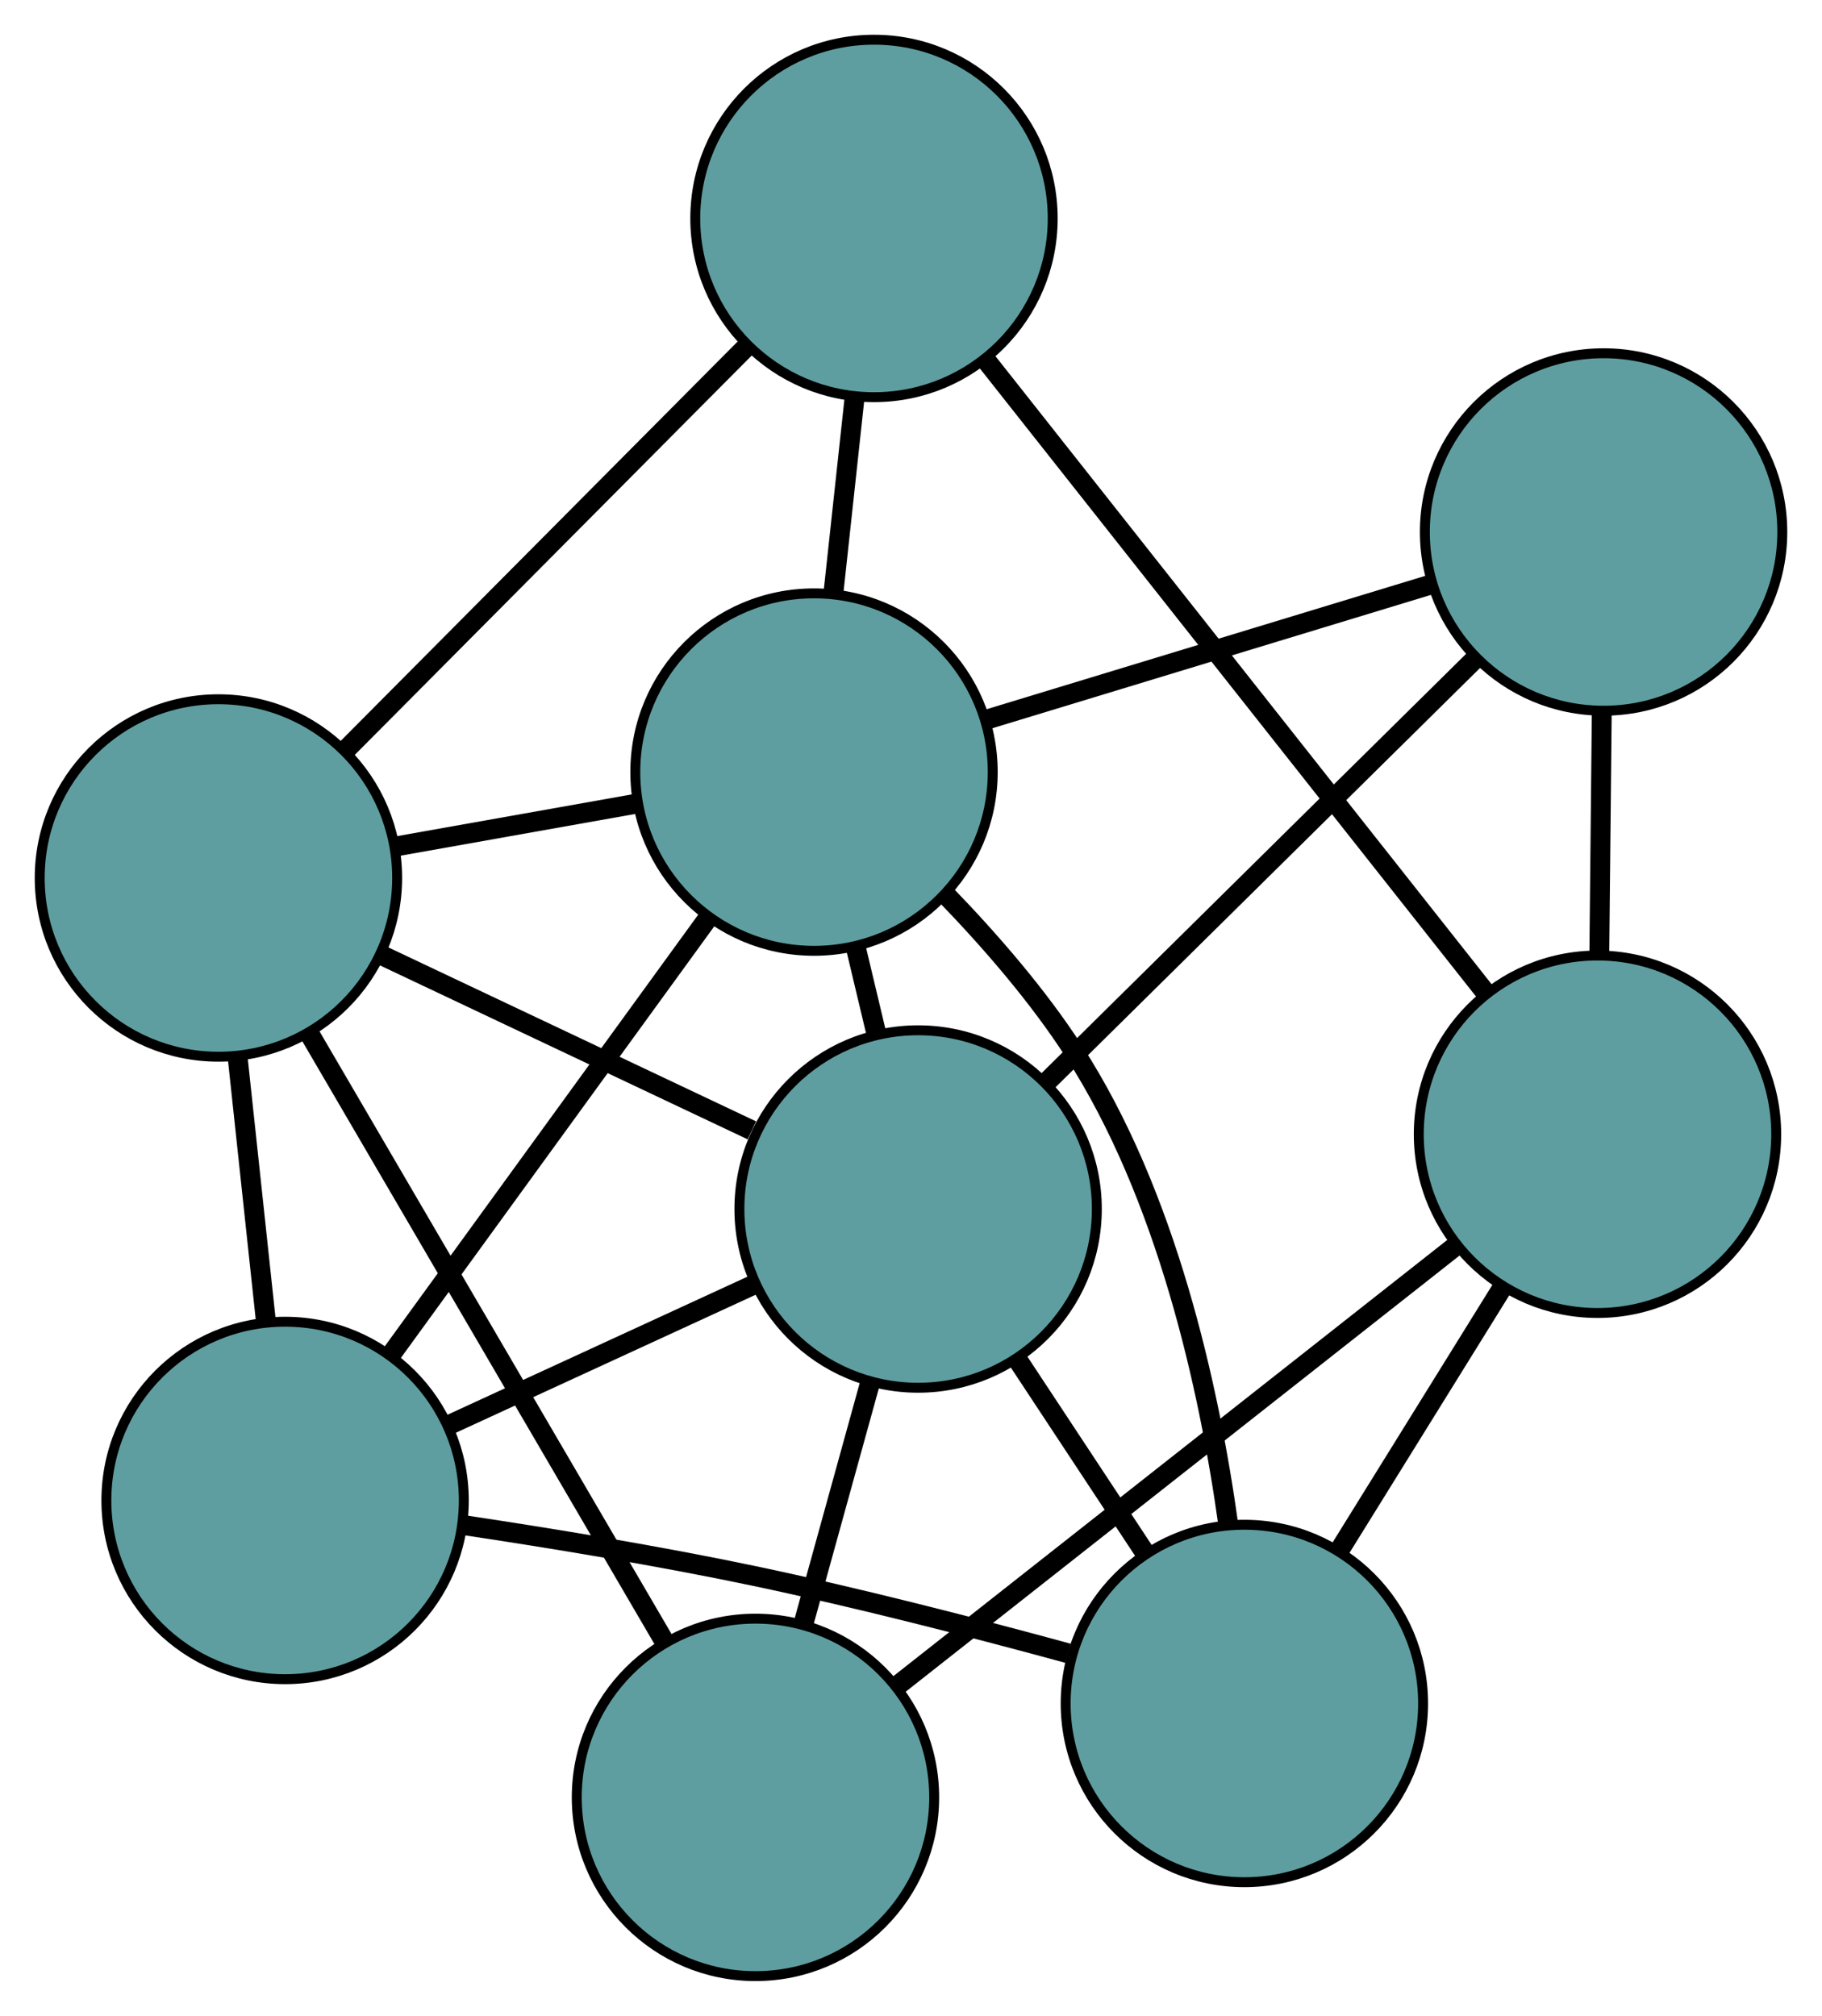 <?xml version="1.0" encoding="UTF-8" standalone="no"?>
<!DOCTYPE svg PUBLIC "-//W3C//DTD SVG 1.1//EN"
 "http://www.w3.org/Graphics/SVG/1.1/DTD/svg11.dtd">
<!-- Generated by graphviz version 2.36.0 (20140111.2315)
 -->
<!-- Title: G Pages: 1 -->
<svg width="100%" height="100%"
 viewBox="0.00 0.00 183.51 203.02" xmlns="http://www.w3.org/2000/svg" xmlns:xlink="http://www.w3.org/1999/xlink">
<g id="graph0" class="graph" transform="scale(1 1) rotate(0) translate(4 199.019)">
<title>G</title>
<!-- 0 -->
<g id="node1" class="node"><title>0</title>
<ellipse fill="cadetblue" stroke="black" cx="24.714" cy="-47.905" rx="18" ry="18"/>
</g>
<!-- 4 -->
<g id="node5" class="node"><title>4</title>
<ellipse fill="cadetblue" stroke="black" cx="121.333" cy="-27.459" rx="18" ry="18"/>
</g>
<!-- 0&#45;&#45;4 -->
<g id="edge1" class="edge"><title>0&#45;&#45;4</title>
<path fill="none" stroke="black" stroke-width="2" d="M42.701,-45.421C51.526,-44.098 62.293,-42.329 71.869,-40.319 82.463,-38.095 94.194,-35.07 103.571,-32.513"/>
</g>
<!-- 5 -->
<g id="node6" class="node"><title>5</title>
<ellipse fill="cadetblue" stroke="black" cx="18" cy="-110.596" rx="18" ry="18"/>
</g>
<!-- 0&#45;&#45;5 -->
<g id="edge2" class="edge"><title>0&#45;&#45;5</title>
<path fill="none" stroke="black" stroke-width="2" d="M22.772,-66.038C21.889,-74.283 20.846,-84.02 19.961,-92.286"/>
</g>
<!-- 7 -->
<g id="node8" class="node"><title>7</title>
<ellipse fill="cadetblue" stroke="black" cx="77.987" cy="-121.26" rx="18" ry="18"/>
</g>
<!-- 0&#45;&#45;7 -->
<g id="edge3" class="edge"><title>0&#45;&#45;7</title>
<path fill="none" stroke="black" stroke-width="2" d="M35.494,-62.749C44.737,-75.476 57.984,-93.717 67.222,-106.438"/>
</g>
<!-- 8 -->
<g id="node9" class="node"><title>8</title>
<ellipse fill="cadetblue" stroke="black" cx="88.472" cy="-77.256" rx="18" ry="18"/>
</g>
<!-- 0&#45;&#45;8 -->
<g id="edge4" class="edge"><title>0&#45;&#45;8</title>
<path fill="none" stroke="black" stroke-width="2" d="M41.133,-55.464C50.579,-59.812 62.413,-65.26 71.887,-69.621"/>
</g>
<!-- 1 -->
<g id="node2" class="node"><title>1</title>
<ellipse fill="cadetblue" stroke="black" cx="84.027" cy="-177.019" rx="18" ry="18"/>
</g>
<!-- 1&#45;&#45;5 -->
<g id="edge5" class="edge"><title>1&#45;&#45;5</title>
<path fill="none" stroke="black" stroke-width="2" d="M71.296,-164.212C59.605,-152.45 42.371,-135.113 30.692,-123.363"/>
</g>
<!-- 6 -->
<g id="node7" class="node"><title>6</title>
<ellipse fill="cadetblue" stroke="black" cx="156.898" cy="-84.785" rx="18" ry="18"/>
</g>
<!-- 1&#45;&#45;6 -->
<g id="edge6" class="edge"><title>1&#45;&#45;6</title>
<path fill="none" stroke="black" stroke-width="2" d="M95.413,-162.608C109.103,-145.28 131.937,-116.378 145.592,-99.095"/>
</g>
<!-- 1&#45;&#45;7 -->
<g id="edge7" class="edge"><title>1&#45;&#45;7</title>
<path fill="none" stroke="black" stroke-width="2" d="M82.083,-159.07C81.393,-152.703 80.617,-145.541 79.928,-139.176"/>
</g>
<!-- 2 -->
<g id="node3" class="node"><title>2</title>
<ellipse fill="cadetblue" stroke="black" cx="72.09" cy="-18" rx="18" ry="18"/>
</g>
<!-- 2&#45;&#45;5 -->
<g id="edge8" class="edge"><title>2&#45;&#45;5</title>
<path fill="none" stroke="black" stroke-width="2" d="M62.914,-33.708C52.968,-50.735 37.185,-77.754 27.221,-94.811"/>
</g>
<!-- 2&#45;&#45;6 -->
<g id="edge9" class="edge"><title>2&#45;&#45;6</title>
<path fill="none" stroke="black" stroke-width="2" d="M86.476,-29.329C102.166,-41.684 127.118,-61.334 142.724,-73.623"/>
</g>
<!-- 2&#45;&#45;8 -->
<g id="edge10" class="edge"><title>2&#45;&#45;8</title>
<path fill="none" stroke="black" stroke-width="2" d="M76.916,-35.458C79.031,-43.105 81.507,-52.062 83.623,-59.718"/>
</g>
<!-- 3 -->
<g id="node4" class="node"><title>3</title>
<ellipse fill="cadetblue" stroke="black" cx="157.511" cy="-145.441" rx="18" ry="18"/>
</g>
<!-- 3&#45;&#45;6 -->
<g id="edge11" class="edge"><title>3&#45;&#45;6</title>
<path fill="none" stroke="black" stroke-width="2" d="M157.327,-127.242C157.249,-119.565 157.159,-110.647 157.082,-102.971"/>
</g>
<!-- 3&#45;&#45;7 -->
<g id="edge12" class="edge"><title>3&#45;&#45;7</title>
<path fill="none" stroke="black" stroke-width="2" d="M140.256,-140.194C126.917,-136.138 108.539,-130.55 95.209,-126.497"/>
</g>
<!-- 3&#45;&#45;8 -->
<g id="edge13" class="edge"><title>3&#45;&#45;8</title>
<path fill="none" stroke="black" stroke-width="2" d="M144.526,-132.616C132.182,-120.426 113.723,-102.195 101.4,-90.023"/>
</g>
<!-- 4&#45;&#45;6 -->
<g id="edge14" class="edge"><title>4&#45;&#45;6</title>
<path fill="none" stroke="black" stroke-width="2" d="M130.863,-42.821C135.966,-51.046 142.234,-61.148 147.34,-69.38"/>
</g>
<!-- 4&#45;&#45;7 -->
<g id="edge15" class="edge"><title>4&#45;&#45;7</title>
<path fill="none" stroke="black" stroke-width="2" d="M119.721,-45.408C117.777,-59.348 113.508,-78.674 104.171,-93.122 100.549,-98.727 95.761,-104.246 91.271,-108.892"/>
</g>
<!-- 4&#45;&#45;8 -->
<g id="edge16" class="edge"><title>4&#45;&#45;8</title>
<path fill="none" stroke="black" stroke-width="2" d="M111.295,-42.67C107.218,-48.848 102.519,-55.969 98.448,-62.138"/>
</g>
<!-- 5&#45;&#45;7 -->
<g id="edge17" class="edge"><title>5&#45;&#45;7</title>
<path fill="none" stroke="black" stroke-width="2" d="M35.998,-113.795C43.59,-115.145 52.41,-116.713 60.002,-118.063"/>
</g>
<!-- 5&#45;&#45;8 -->
<g id="edge18" class="edge"><title>5&#45;&#45;8</title>
<path fill="none" stroke="black" stroke-width="2" d="M34.345,-102.863C45.567,-97.554 60.419,-90.528 71.727,-85.178"/>
</g>
<!-- 7&#45;&#45;8 -->
<g id="edge19" class="edge"><title>7&#45;&#45;8</title>
<path fill="none" stroke="black" stroke-width="2" d="M82.191,-103.616C82.875,-100.746 83.583,-97.774 84.267,-94.905"/>
</g>
</g>
</svg>

